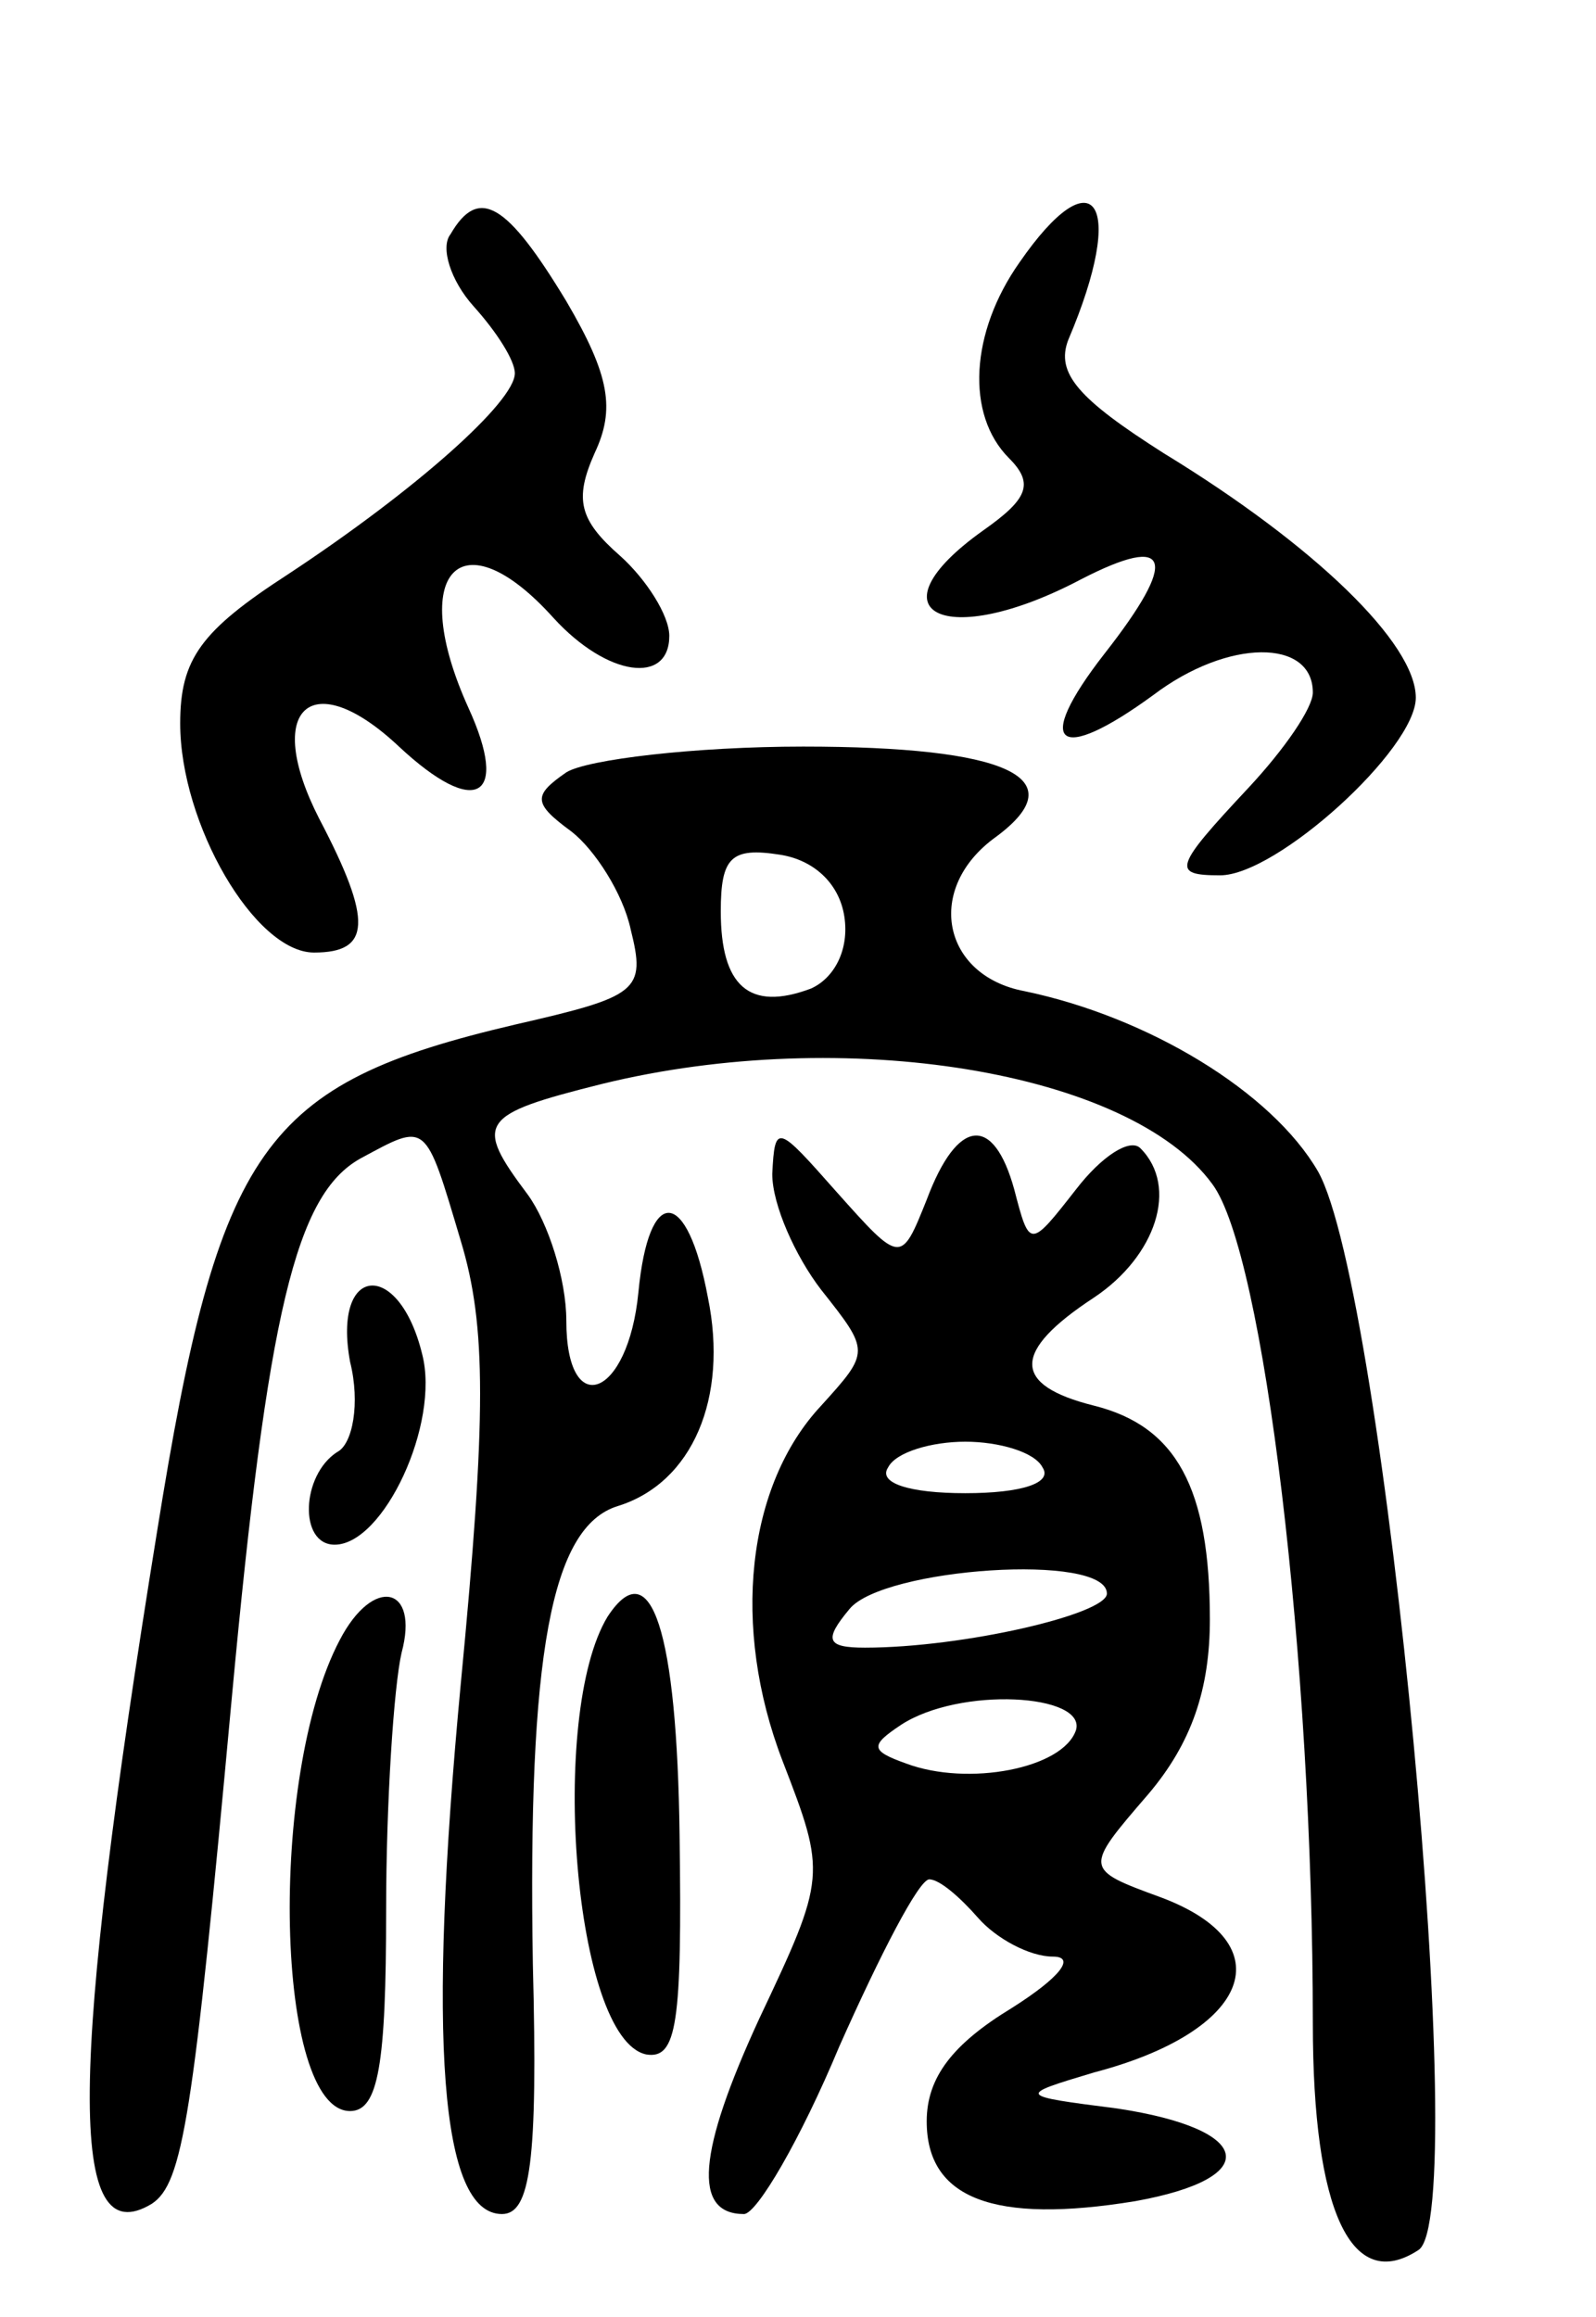 <svg version="1.0" xmlns="http://www.w3.org/2000/svg"
 width="62pt" height="90pt" viewBox="0 0 62 90"
 preserveAspectRatio="xMidYMid meet">
<g transform="translate(0,90) scale(0.1,-0.1)"
fill="#000000" stroke="none">
<path d="M175 809 c-4 -5 0 -18 9 -28 9 -10 16 -21 16 -26 0 -11 -38 -45 -88
-78 -34 -22 -42 -33 -42 -58 0 -39 29 -89 52 -89 22 0 23 12 2 52 -22 43 -3
60 31 28 30 -28 43 -20 27 15 -24 53 -3 75 33 35 21 -23 45 -26 45 -7 0 8 -9
22 -19 31 -16 14 -18 22 -10 40 8 17 6 30 -11 59 -23 38 -34 45 -45 26z"/>
<path d="M396 798 c-19 -27 -21 -59 -4 -76 10 -10 7 -16 -10 -28 -45 -32 -15
-47 38 -19 35 18 38 8 9 -29 -28 -36 -18 -43 19 -16 29 22 62 22 62 1 0 -6
-11 -22 -25 -37 -29 -31 -30 -34 -11 -34 22 0 76 49 76 69 0 21 -39 59 -98 95
-33 21 -42 31 -37 44 23 54 10 72 -19 30z"/>
<path d="M220 600 c-13 -9 -13 -12 2 -23 9 -7 20 -24 23 -38 6 -24 3 -26 -45
-37 -98 -23 -115 -47 -139 -197 -34 -210 -35 -281 -2 -261 12 8 16 33 31 196
14 151 25 196 50 210 26 14 25 15 39 -32 10 -33 10 -68 0 -172 -13 -138 -8
-206 16 -206 11 0 14 20 12 97 -2 120 7 170 33 178 29 9 43 42 35 81 -8 43
-23 44 -27 2 -4 -41 -28 -50 -28 -11 0 16 -7 38 -15 49 -21 28 -19 31 29 43
94 23 205 5 237 -39 20 -27 39 -185 39 -326 0 -73 15 -105 41 -88 21 13 -13
373 -39 419 -18 31 -66 60 -114 70 -32 6 -39 40 -11 60 31 23 4 35 -75 35 -42
0 -84 -5 -92 -10z m108 -56 c2 -13 -4 -24 -13 -28 -24 -9 -35 1 -35 30 0 21 4
25 23 22 13 -2 23 -11 25 -24z"/>
<path d="M300 444 c0 -12 9 -32 19 -45 19 -24 19 -24 0 -45 -29 -31 -35 -86
-15 -138 17 -44 17 -45 -9 -100 -24 -52 -26 -76 -6 -76 5 0 22 29 37 65 16 36
31 65 35 65 4 0 12 -7 19 -15 7 -8 20 -15 29 -15 9 0 3 -8 -16 -20 -23 -14
-33 -27 -33 -44 0 -30 26 -40 81 -31 50 9 46 28 -7 36 -39 5 -39 5 -9 14 61
16 74 50 26 68 -30 11 -30 11 -5 40 17 20 24 41 24 68 0 51 -13 75 -45 83 -32
8 -32 21 0 42 24 16 33 43 18 58 -4 4 -15 -3 -25 -16 -18 -23 -18 -23 -24 0
-8 29 -22 28 -34 -4 -10 -25 -10 -25 -35 3 -23 26 -24 27 -25 7z m105 -114 c4
-6 -8 -10 -30 -10 -22 0 -34 4 -30 10 3 6 17 10 30 10 13 0 27 -4 30 -10z m25
-49 c0 -8 -56 -21 -94 -21 -15 0 -16 3 -6 15 13 16 100 22 100 6z m-12 -53
c-5 -15 -42 -22 -66 -13 -14 5 -14 7 -2 15 23 15 72 12 68 -2z"/>
<path d="M136 371 c4 -16 1 -32 -5 -35 -14 -9 -15 -36 -1 -36 19 0 41 47 34
74 -9 37 -35 35 -28 -3z"/>
<path d="M132 263 c-28 -53 -25 -183 4 -183 11 0 14 18 14 78 0 42 3 87 6 100
7 26 -11 30 -24 5z"/>
<path d="M236 272 c-23 -38 -13 -164 15 -170 12 -2 14 12 13 85 -1 79 -11 111
-28 85z"/>
</g>
</svg>
